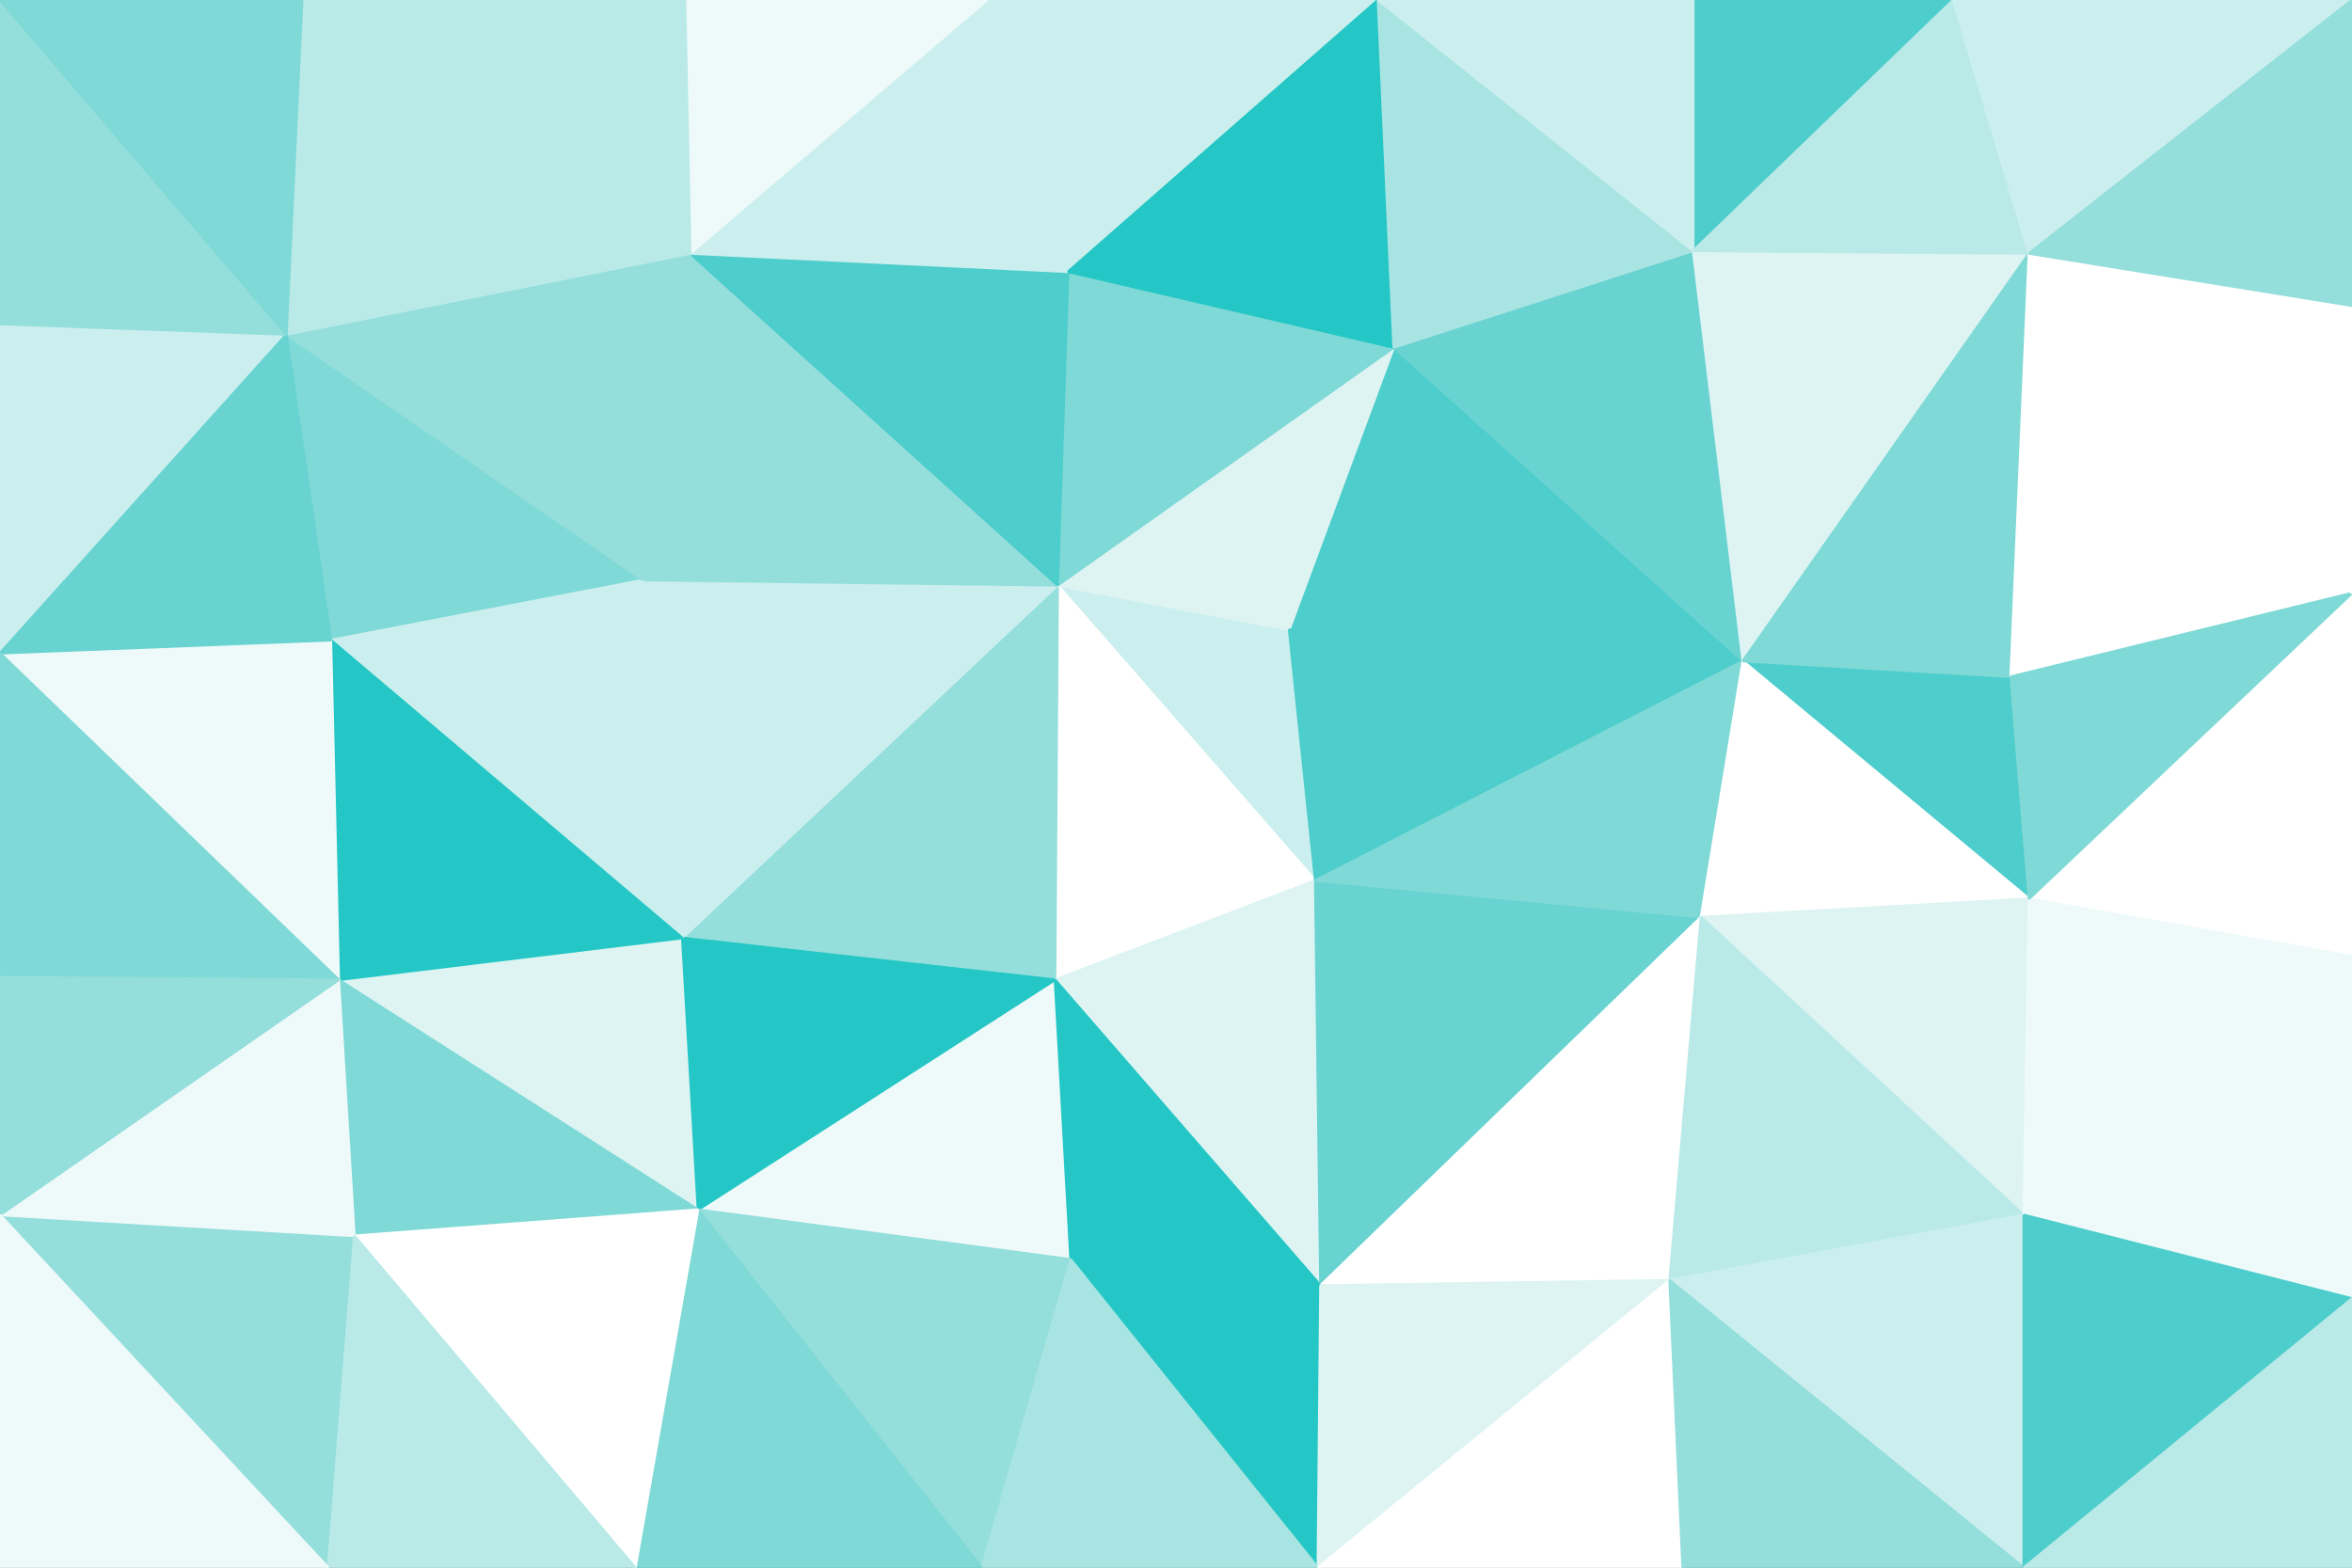 <svg id="visual" viewBox="0 0 900 600" width="900" height="600" xmlns="http://www.w3.org/2000/svg" xmlns:xlink="http://www.w3.org/1999/xlink" version="1.1"><rect x="0" y="0" width="900" height="600" fill="#333333" stroke="none"/><g stroke-width="1" stroke-linejoin="bevel"><path d="M503.3 337L493.3 241L404.7 224Z" fill="#cbefee" stroke="#cbefee"></path><path d="M404.7 224L403.7 375L503.3 337Z" fill="#ffffff" stroke="#ffffff"></path><path d="M404.7 224L261.1 359L403.7 375Z" fill="#94dedc" stroke="#94dedc"></path><path d="M267.1 463L409.7 482L403.7 375Z" fill="#eefaf9" stroke="#eefaf9"></path><path d="M403.7 375L505.3 492L503.3 337Z" fill="#ddf4f3" stroke="#ddf4f3"></path><path d="M666.9 253L533.3 133L493.3 241Z" fill="#4dcdcb" stroke="#4dcdcb"></path><path d="M493.3 241L533.3 133L404.7 224Z" fill="#ddf4f3" stroke="#ddf4f3"></path><path d="M533.3 133L408.7 104L404.7 224Z" fill="#7fd9d6" stroke="#7fd9d6"></path><path d="M404.7 224L246.1 222L261.1 359Z" fill="#cbefee" stroke="#cbefee"></path><path d="M264.1 97L246.1 222L404.7 224Z" fill="#94dedc" stroke="#94dedc"></path><path d="M409.7 482L505.3 492L403.7 375Z" fill="#24c7c5" stroke="#24c7c5"></path><path d="M503.3 337L666.9 253L493.3 241Z" fill="#4dcdcb" stroke="#4dcdcb"></path><path d="M505.3 492L650.9 351L503.3 337Z" fill="#68d3d1" stroke="#68d3d1"></path><path d="M650.9 351L666.9 253L503.3 337Z" fill="#7fd9d6" stroke="#7fd9d6"></path><path d="M129.6 375L267.1 463L261.1 359Z" fill="#ddf4f3" stroke="#ddf4f3"></path><path d="M261.1 359L267.1 463L403.7 375Z" fill="#24c7c5" stroke="#24c7c5"></path><path d="M408.7 104L264.1 97L404.7 224Z" fill="#4dcdcb" stroke="#4dcdcb"></path><path d="M505.3 492L638.9 490L650.9 351Z" fill="#ffffff" stroke="#ffffff"></path><path d="M776.4 344L769.4 259L666.9 253Z" fill="#4dcdcb" stroke="#4dcdcb"></path><path d="M666.9 253L647.9 96L533.3 133Z" fill="#68d3d1" stroke="#68d3d1"></path><path d="M527.3 0L377.7 0L408.7 104Z" fill="#cbefee" stroke="#cbefee"></path><path d="M408.7 104L377.7 0L264.1 97Z" fill="#cbefee" stroke="#cbefee"></path><path d="M527.3 0L408.7 104L533.3 133Z" fill="#24c7c5" stroke="#24c7c5"></path><path d="M647.9 96L527.3 0L533.3 133Z" fill="#a7e4e2" stroke="#a7e4e2"></path><path d="M267.1 463L375.7 600L409.7 482Z" fill="#94dedc" stroke="#94dedc"></path><path d="M409.7 482L504.3 600L505.3 492Z" fill="#24c7c5" stroke="#24c7c5"></path><path d="M505.3 492L504.3 600L638.9 490Z" fill="#ddf4f3" stroke="#ddf4f3"></path><path d="M375.7 600L504.3 600L409.7 482Z" fill="#a7e4e2" stroke="#a7e4e2"></path><path d="M109.6 128L126.6 245L246.1 222Z" fill="#7fd9d6" stroke="#7fd9d6"></path><path d="M246.1 222L126.6 245L261.1 359Z" fill="#cbefee" stroke="#cbefee"></path><path d="M126.6 245L129.6 375L261.1 359Z" fill="#24c7c5" stroke="#24c7c5"></path><path d="M267.1 463L243.1 600L375.7 600Z" fill="#7fd9d6" stroke="#7fd9d6"></path><path d="M776.4 344L666.9 253L650.9 351Z" fill="#ffffff" stroke="#ffffff"></path><path d="M666.9 253L776.4 97L647.9 96Z" fill="#ddf4f3" stroke="#ddf4f3"></path><path d="M774.4 465L776.4 344L650.9 351Z" fill="#ddf4f3" stroke="#ddf4f3"></path><path d="M377.7 0L262.1 0L264.1 97Z" fill="#eefaf9" stroke="#eefaf9"></path><path d="M264.1 97L109.6 128L246.1 222Z" fill="#94dedc" stroke="#94dedc"></path><path d="M129.6 375L135.6 473L267.1 463Z" fill="#7fd9d6" stroke="#7fd9d6"></path><path d="M135.6 473L243.1 600L267.1 463Z" fill="#ffffff" stroke="#ffffff"></path><path d="M747.4 0L647.9 0L647.9 96Z" fill="#4dcdcb" stroke="#4dcdcb"></path><path d="M647.9 96L647.9 0L527.3 0Z" fill="#cbefee" stroke="#cbefee"></path><path d="M115.6 0L109.6 128L264.1 97Z" fill="#baeae8" stroke="#baeae8"></path><path d="M126.6 245L0 250L129.6 375Z" fill="#eefaf9" stroke="#eefaf9"></path><path d="M0 465L125.6 600L135.6 473Z" fill="#94dedc" stroke="#94dedc"></path><path d="M504.3 600L643.9 600L638.9 490Z" fill="#ffffff" stroke="#ffffff"></path><path d="M638.9 490L774.4 465L650.9 351Z" fill="#baeae8" stroke="#baeae8"></path><path d="M774.4 600L774.4 465L638.9 490Z" fill="#cbefee" stroke="#cbefee"></path><path d="M769.4 259L776.4 97L666.9 253Z" fill="#7fd9d6" stroke="#7fd9d6"></path><path d="M900 227L776.4 97L769.4 259Z" fill="#ffffff" stroke="#ffffff"></path><path d="M776.4 97L747.4 0L647.9 96Z" fill="#baeae8" stroke="#baeae8"></path><path d="M0 465L135.6 473L129.6 375Z" fill="#eefaf9" stroke="#eefaf9"></path><path d="M135.6 473L125.6 600L243.1 600Z" fill="#baeae8" stroke="#baeae8"></path><path d="M262.1 0L115.6 0L264.1 97Z" fill="#baeae8" stroke="#baeae8"></path><path d="M0 124L0 250L109.6 128Z" fill="#cbefee" stroke="#cbefee"></path><path d="M109.6 128L0 250L126.6 245Z" fill="#68d3d1" stroke="#68d3d1"></path><path d="M0 250L0 374L129.6 375Z" fill="#7fd9d6" stroke="#7fd9d6"></path><path d="M643.9 600L774.4 600L638.9 490Z" fill="#94dedc" stroke="#94dedc"></path><path d="M900 366L900 227L776.4 344Z" fill="#ffffff" stroke="#ffffff"></path><path d="M900 366L776.4 344L774.4 465Z" fill="#eefaf9" stroke="#eefaf9"></path><path d="M776.4 344L900 227L769.4 259Z" fill="#7fd9d6" stroke="#7fd9d6"></path><path d="M776.4 97L900 0L747.4 0Z" fill="#cbefee" stroke="#cbefee"></path><path d="M900 497L900 366L774.4 465Z" fill="#eefaf9" stroke="#eefaf9"></path><path d="M0 374L0 465L129.6 375Z" fill="#94dedc" stroke="#94dedc"></path><path d="M0 0L0 124L109.6 128Z" fill="#94dedc" stroke="#94dedc"></path><path d="M900 227L900 117L776.4 97Z" fill="#ffffff" stroke="#ffffff"></path><path d="M774.4 600L900 497L774.4 465Z" fill="#4dcdcb" stroke="#4dcdcb"></path><path d="M115.6 0L0 0L109.6 128Z" fill="#7fd9d6" stroke="#7fd9d6"></path><path d="M0 465L0 600L125.6 600Z" fill="#eefaf9" stroke="#eefaf9"></path><path d="M900 117L900 0L776.4 97Z" fill="#94dedc" stroke="#94dedc"></path><path d="M774.4 600L900 600L900 497Z" fill="#baeae8" stroke="#baeae8"></path></g></svg>